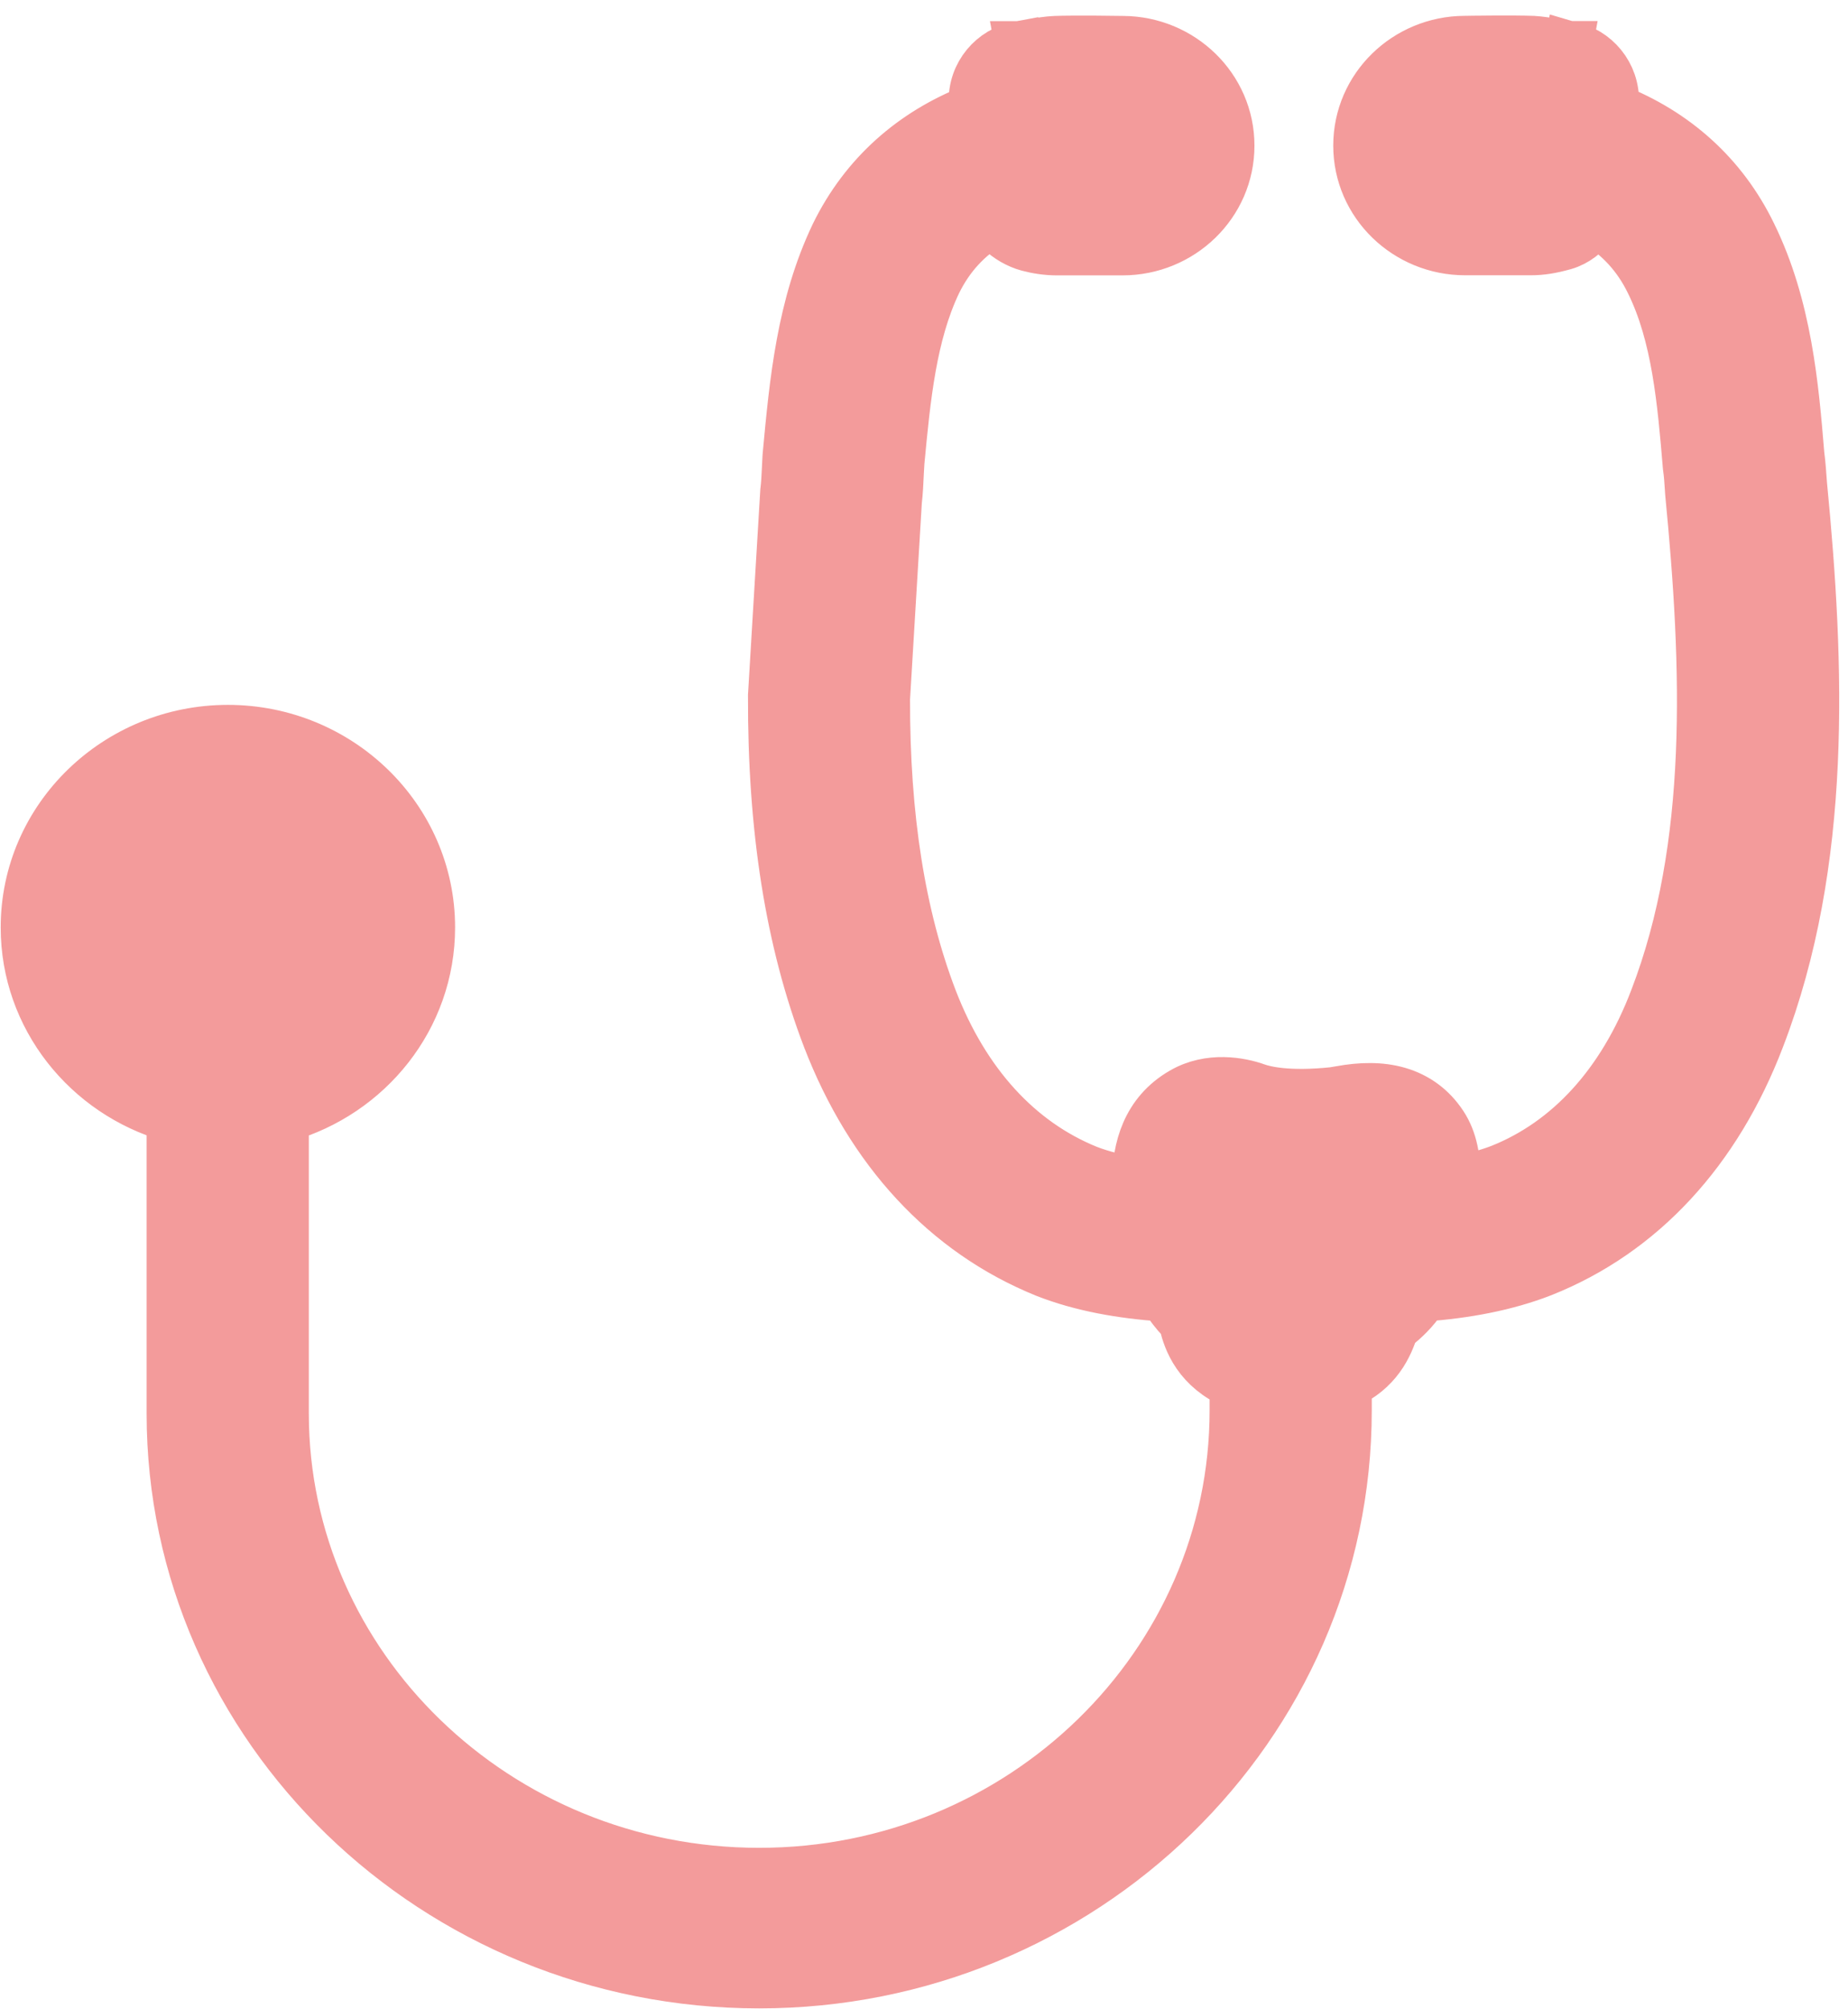 <svg width="115" height="125" viewBox="0 0 115 125" fill="none" xmlns="http://www.w3.org/2000/svg">
<path d="M64.35 13.936C63.915 13.816 63.47 13.546 63.142 13.194L64.35 13.936ZM64.35 13.936C64.816 14.061 65.297 14.131 65.773 14.131H69.858C72.73 14.131 75.064 11.858 75.064 9.061C75.064 6.27 72.735 4.001 69.874 3.992L64.35 13.936ZM109.553 64.599C113.774 53.622 113.286 41.391 112.197 30.137C112.152 29.495 112.105 28.839 112.029 28.273L112.026 28.236C111.683 24.092 111.268 19.076 109.044 14.548C107.24 10.834 104.256 8.199 100.474 6.705C100.481 6.599 100.487 6.49 100.493 6.38L100.493 6.368L100.494 6.356C100.548 4.625 99.333 3.128 97.621 2.81L97.618 2.809L97.347 4.285L97.618 2.809L97.617 2.809L97.617 2.809L97.616 2.809L97.612 2.808L97.598 2.806L97.548 2.797C97.504 2.789 97.442 2.778 97.365 2.764C97.213 2.737 97.004 2.701 96.777 2.664C96.361 2.596 95.767 2.505 95.404 2.488V2.488L95.391 2.487C94.179 2.441 91.456 2.48 91.141 2.486C87.489 2.5 84.467 5.407 84.467 9.056C84.467 12.718 87.511 15.625 91.173 15.625H95.258C95.903 15.625 96.523 15.532 97.348 15.3L97.359 15.297C98.126 15.075 98.713 14.568 99.109 14.057C99.16 13.99 99.21 13.922 99.258 13.851C100.729 14.73 101.864 15.961 102.652 17.579L102.655 17.585C104.283 20.887 104.635 24.961 104.973 28.991L104.977 29.037L104.983 29.082C105.044 29.5 105.072 29.924 105.109 30.501C105.112 30.552 105.116 30.604 105.119 30.658L105.121 30.682L105.123 30.706C106.177 41.537 106.577 52.605 102.918 62.119L102.916 62.124C100.9 67.418 97.558 71.007 93.362 72.682C92.54 73 91.626 73.237 90.625 73.416C90.656 72.132 90.452 70.908 89.808 69.936C89.134 68.912 88.198 68.218 87.042 67.878C85.928 67.551 84.694 67.576 83.407 67.811L82.962 67.886C80.182 68.178 78.739 67.828 78.204 67.637L78.2 67.635C77.209 67.284 75.269 66.902 73.544 67.906C71.293 69.204 70.709 71.448 70.705 73.501C69.585 73.326 68.581 73.083 67.689 72.735C63.454 71.014 60.096 67.405 58.062 62.122C56.091 56.96 55.115 50.836 55.131 43.469L55.868 31.199C55.93 30.694 55.97 29.928 55.994 29.35L56.028 28.76C56.411 24.68 56.792 20.813 58.334 17.582C59.128 15.969 60.269 14.742 61.756 13.868C61.9 14.064 62.057 14.239 62.217 14.39C62.698 14.847 63.309 15.205 63.951 15.383L63.951 15.383L63.963 15.386C64.54 15.54 65.151 15.631 65.773 15.631H69.858C73.521 15.631 76.564 12.723 76.564 9.061C76.564 5.409 73.535 2.512 69.893 2.492C69.592 2.486 66.862 2.446 65.635 2.493L65.633 2.493C65.266 2.507 64.665 2.6 64.253 2.668C64.025 2.706 63.816 2.743 63.663 2.77C63.587 2.783 63.524 2.795 63.48 2.803L63.429 2.812L63.416 2.815L63.412 2.815L63.411 2.816L63.41 2.816L63.41 2.816L63.685 4.29L63.41 2.816L63.41 2.816C61.718 3.131 60.488 4.607 60.538 6.335L60.538 6.345L60.538 6.369L60.54 6.43L60.546 6.601L60.55 6.733C56.765 8.215 53.768 10.839 51.942 14.561L51.939 14.568L51.935 14.575C49.823 18.996 49.381 23.757 48.962 28.264L48.954 28.348L48.952 28.378L48.95 28.409L48.919 29.002L48.919 29.005C48.916 29.06 48.913 29.114 48.911 29.169C48.887 29.657 48.863 30.133 48.816 30.509L48.81 30.557L48.807 30.605L48.05 43.212L48.047 43.255L48.047 43.297C48.021 51.546 49.114 58.527 51.432 64.595L51.434 64.598C54.124 71.583 58.795 76.686 65.026 79.212L65.034 79.216L65.042 79.219C67.277 80.096 69.767 80.536 72.425 80.719C72.765 81.302 73.141 81.757 73.45 82.081L73.554 82.261C73.584 82.315 73.615 82.368 73.642 82.416C73.751 82.861 73.96 83.58 74.458 84.299C74.959 85.024 75.702 85.682 76.773 86.152V87.742C76.773 103.536 63.565 116.455 47.249 116.455C30.924 116.455 17.718 103.611 17.718 87.937V69.555C22.952 68.061 26.82 63.336 26.82 57.698C26.82 50.851 21.115 45.351 14.182 45.351C7.248 45.351 1.543 50.851 1.543 57.698C1.543 63.325 5.405 68.049 10.624 69.548V87.937C10.624 107.564 27.097 123.444 47.244 123.444C67.399 123.444 83.864 107.466 83.864 87.742V86.124C84.759 85.716 85.414 85.145 85.889 84.495C86.364 83.846 86.62 83.16 86.777 82.659C86.806 82.636 86.837 82.611 86.873 82.583L86.884 82.574L86.896 82.564L86.928 82.537C87.329 82.205 88.016 81.634 88.604 80.715C91.247 80.517 93.728 80.059 95.991 79.18L96.001 79.175C102.222 76.703 106.884 71.599 109.553 64.599ZM91.158 3.986C88.291 3.991 85.967 6.264 85.967 9.056C85.967 11.852 88.302 14.125 91.173 14.125H95.258C95.734 14.125 96.215 14.06 96.942 13.856C97.308 13.75 97.638 13.495 97.894 13.175L91.158 3.986ZM77.699 69.049C76.87 68.756 75.457 68.526 74.295 69.204C72.646 70.154 72.17 71.866 72.204 73.691L77.699 69.049ZM89.042 79.883C89.042 79.882 89.042 79.882 89.042 79.883L89.042 79.883Z" fill="#F39B9B" stroke="#F39B9B" stroke-width="3"/>
</svg>
